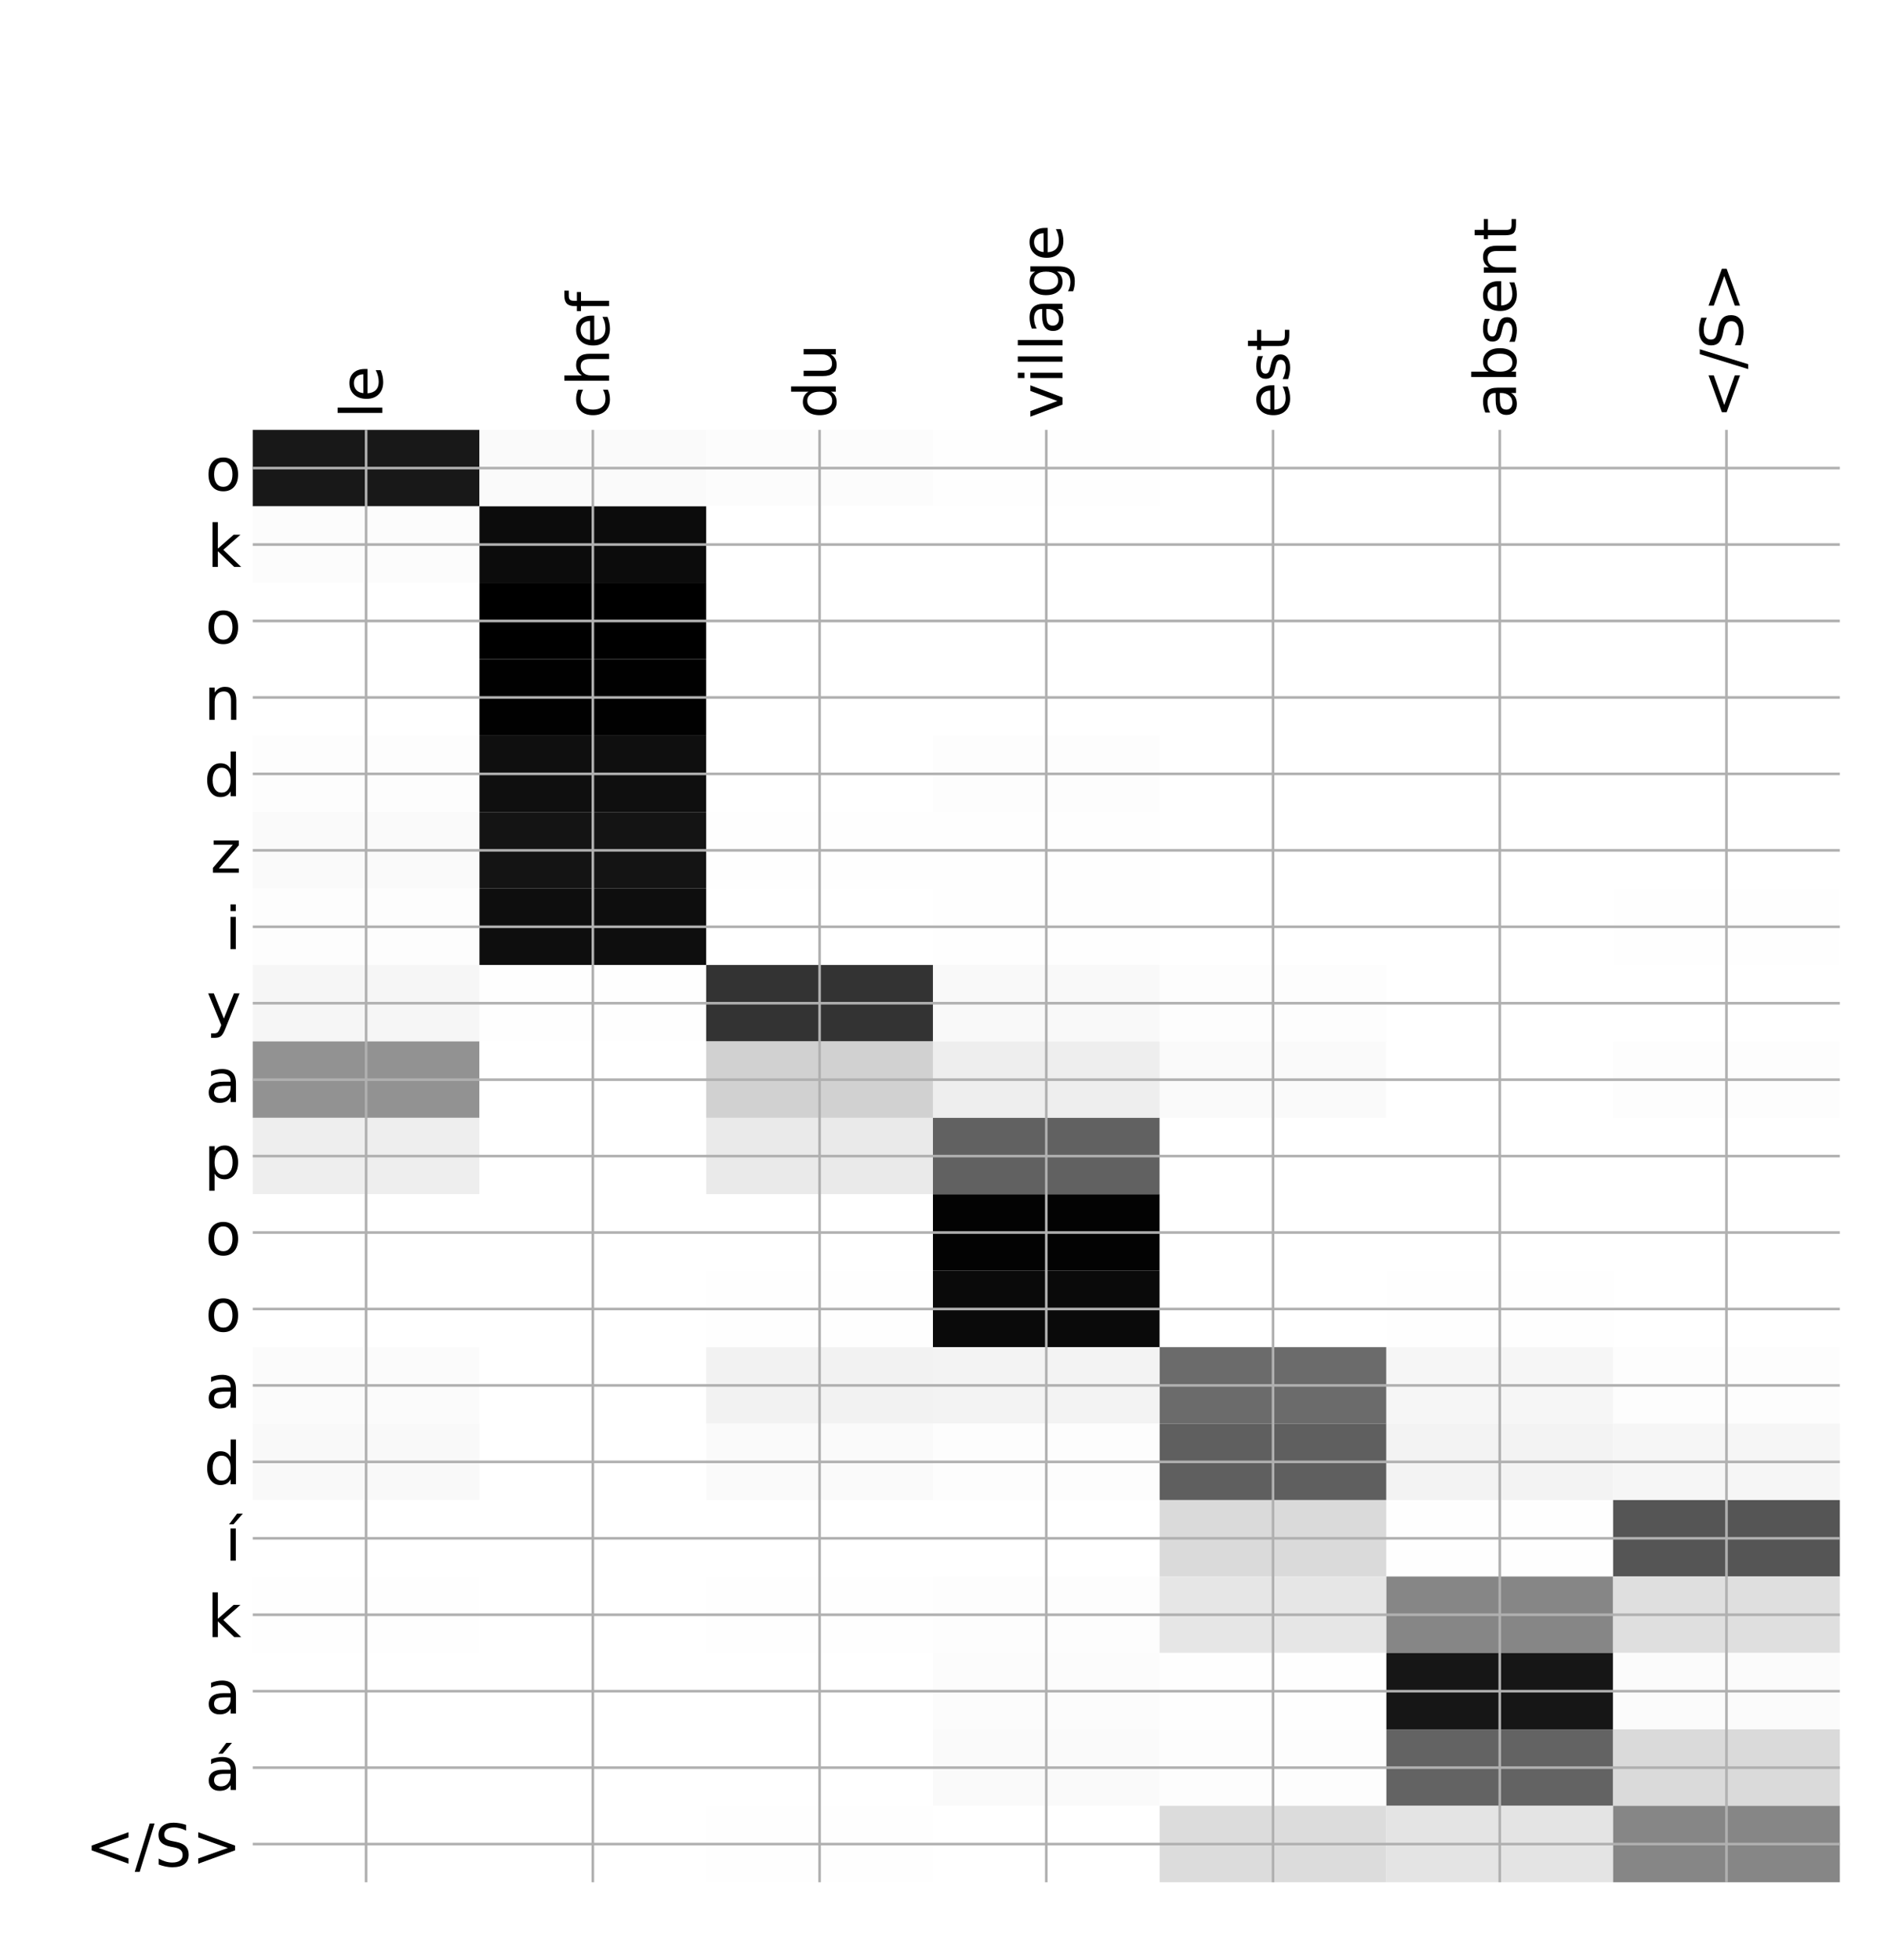 <?xml version="1.0" encoding="utf-8" standalone="no"?>
<!DOCTYPE svg PUBLIC "-//W3C//DTD SVG 1.1//EN"
  "http://www.w3.org/Graphics/SVG/1.1/DTD/svg11.dtd">
<!-- Created with matplotlib (http://matplotlib.org/) -->
<svg height="599pt" version="1.1" viewBox="0 0 576 599" width="576pt" xmlns="http://www.w3.org/2000/svg" xmlns:xlink="http://www.w3.org/1999/xlink">
 <defs>
  <style type="text/css">
*{stroke-linecap:butt;stroke-linejoin:round;}
  </style>
 </defs>
 <g id="figure_1">
  <g id="patch_1">
   <path d="M 0 600 
L 576 600 
L 576 0 
L 0 0 
z
" style="fill:#ffffff;"/>
  </g>
  <g id="axes_1">
   <g id="PolyCollection_1">
    <path clip-path="url(#pf2af3d23a0)" d="M 77.275 131.389 
L 77.275 154.752 
L 146.593 154.752 
L 146.593 131.389 
L 77.275 131.389 
z
" style="fill:#181818;"/>
    <path clip-path="url(#pf2af3d23a0)" d="M 146.593 131.389 
L 146.593 154.752 
L 215.911 154.752 
L 215.911 131.389 
L 146.593 131.389 
z
" style="fill:#fafafa;"/>
    <path clip-path="url(#pf2af3d23a0)" d="M 215.911 131.389 
L 215.911 154.752 
L 285.229 154.752 
L 285.229 131.389 
L 215.911 131.389 
z
" style="fill:#fcfcfc;"/>
    <path clip-path="url(#pf2af3d23a0)" d="M 285.229 131.389 
L 285.229 154.752 
L 354.546 154.752 
L 354.546 131.389 
L 285.229 131.389 
z
" style="fill:#fefefe;"/>
    <path clip-path="url(#pf2af3d23a0)" d="M 354.546 131.389 
L 354.546 154.752 
L 423.864 154.752 
L 423.864 131.389 
L 354.546 131.389 
z
" style="fill:#ffffff;"/>
    <path clip-path="url(#pf2af3d23a0)" d="M 423.864 131.389 
L 423.864 154.752 
L 493.182 154.752 
L 493.182 131.389 
L 423.864 131.389 
z
" style="fill:#ffffff;"/>
    <path clip-path="url(#pf2af3d23a0)" d="M 493.182 131.389 
L 493.182 154.752 
L 562.5 154.752 
L 562.5 131.389 
L 493.182 131.389 
z
" style="fill:#ffffff;"/>
    <path clip-path="url(#pf2af3d23a0)" d="M 77.275 154.752 
L 77.275 178.115 
L 146.593 178.115 
L 146.593 154.752 
L 77.275 154.752 
z
" style="fill:#fcfcfc;"/>
    <path clip-path="url(#pf2af3d23a0)" d="M 146.593 154.752 
L 146.593 178.115 
L 215.911 178.115 
L 215.911 154.752 
L 146.593 154.752 
z
" style="fill:#0c0c0c;"/>
    <path clip-path="url(#pf2af3d23a0)" d="M 215.911 154.752 
L 215.911 178.115 
L 285.229 178.115 
L 285.229 154.752 
L 215.911 154.752 
z
" style="fill:#ffffff;"/>
    <path clip-path="url(#pf2af3d23a0)" d="M 285.229 154.752 
L 285.229 178.115 
L 354.546 178.115 
L 354.546 154.752 
L 285.229 154.752 
z
" style="fill:#ffffff;"/>
    <path clip-path="url(#pf2af3d23a0)" d="M 354.546 154.752 
L 354.546 178.115 
L 423.864 178.115 
L 423.864 154.752 
L 354.546 154.752 
z
" style="fill:#ffffff;"/>
    <path clip-path="url(#pf2af3d23a0)" d="M 423.864 154.752 
L 423.864 178.115 
L 493.182 178.115 
L 493.182 154.752 
L 423.864 154.752 
z
" style="fill:#ffffff;"/>
    <path clip-path="url(#pf2af3d23a0)" d="M 493.182 154.752 
L 493.182 178.115 
L 562.5 178.115 
L 562.5 154.752 
L 493.182 154.752 
z
" style="fill:#ffffff;"/>
    <path clip-path="url(#pf2af3d23a0)" d="M 77.275 178.115 
L 77.275 201.477 
L 146.593 201.477 
L 146.593 178.115 
L 77.275 178.115 
z
" style="fill:#ffffff;"/>
    <path clip-path="url(#pf2af3d23a0)" d="M 146.593 178.115 
L 146.593 201.477 
L 215.911 201.477 
L 215.911 178.115 
L 146.593 178.115 
z
"/>
    <path clip-path="url(#pf2af3d23a0)" d="M 215.911 178.115 
L 215.911 201.477 
L 285.229 201.477 
L 285.229 178.115 
L 215.911 178.115 
z
" style="fill:#ffffff;"/>
    <path clip-path="url(#pf2af3d23a0)" d="M 285.229 178.115 
L 285.229 201.477 
L 354.546 201.477 
L 354.546 178.115 
L 285.229 178.115 
z
" style="fill:#ffffff;"/>
    <path clip-path="url(#pf2af3d23a0)" d="M 354.546 178.115 
L 354.546 201.477 
L 423.864 201.477 
L 423.864 178.115 
L 354.546 178.115 
z
" style="fill:#ffffff;"/>
    <path clip-path="url(#pf2af3d23a0)" d="M 423.864 178.115 
L 423.864 201.477 
L 493.182 201.477 
L 493.182 178.115 
L 423.864 178.115 
z
" style="fill:#ffffff;"/>
    <path clip-path="url(#pf2af3d23a0)" d="M 493.182 178.115 
L 493.182 201.477 
L 562.5 201.477 
L 562.5 178.115 
L 493.182 178.115 
z
" style="fill:#ffffff;"/>
    <path clip-path="url(#pf2af3d23a0)" d="M 77.275 201.477 
L 77.275 224.84 
L 146.593 224.84 
L 146.593 201.477 
L 77.275 201.477 
z
" style="fill:#ffffff;"/>
    <path clip-path="url(#pf2af3d23a0)" d="M 146.593 201.477 
L 146.593 224.84 
L 215.911 224.84 
L 215.911 201.477 
L 146.593 201.477 
z
" style="fill:#010101;"/>
    <path clip-path="url(#pf2af3d23a0)" d="M 215.911 201.477 
L 215.911 224.84 
L 285.229 224.84 
L 285.229 201.477 
L 215.911 201.477 
z
" style="fill:#ffffff;"/>
    <path clip-path="url(#pf2af3d23a0)" d="M 285.229 201.477 
L 285.229 224.84 
L 354.546 224.84 
L 354.546 201.477 
L 285.229 201.477 
z
" style="fill:#ffffff;"/>
    <path clip-path="url(#pf2af3d23a0)" d="M 354.546 201.477 
L 354.546 224.84 
L 423.864 224.84 
L 423.864 201.477 
L 354.546 201.477 
z
" style="fill:#ffffff;"/>
    <path clip-path="url(#pf2af3d23a0)" d="M 423.864 201.477 
L 423.864 224.84 
L 493.182 224.84 
L 493.182 201.477 
L 423.864 201.477 
z
" style="fill:#ffffff;"/>
    <path clip-path="url(#pf2af3d23a0)" d="M 493.182 201.477 
L 493.182 224.84 
L 562.5 224.84 
L 562.5 201.477 
L 493.182 201.477 
z
" style="fill:#ffffff;"/>
    <path clip-path="url(#pf2af3d23a0)" d="M 77.275 224.84 
L 77.275 248.203 
L 146.593 248.203 
L 146.593 224.84 
L 77.275 224.84 
z
" style="fill:#fdfdfd;"/>
    <path clip-path="url(#pf2af3d23a0)" d="M 146.593 224.84 
L 146.593 248.203 
L 215.911 248.203 
L 215.911 224.84 
L 146.593 224.84 
z
" style="fill:#0f0f0f;"/>
    <path clip-path="url(#pf2af3d23a0)" d="M 215.911 224.84 
L 215.911 248.203 
L 285.229 248.203 
L 285.229 224.84 
L 215.911 224.84 
z
" style="fill:#ffffff;"/>
    <path clip-path="url(#pf2af3d23a0)" d="M 285.229 224.84 
L 285.229 248.203 
L 354.546 248.203 
L 354.546 224.84 
L 285.229 224.84 
z
" style="fill:#fdfdfd;"/>
    <path clip-path="url(#pf2af3d23a0)" d="M 354.546 224.84 
L 354.546 248.203 
L 423.864 248.203 
L 423.864 224.84 
L 354.546 224.84 
z
" style="fill:#ffffff;"/>
    <path clip-path="url(#pf2af3d23a0)" d="M 423.864 224.84 
L 423.864 248.203 
L 493.182 248.203 
L 493.182 224.84 
L 423.864 224.84 
z
" style="fill:#ffffff;"/>
    <path clip-path="url(#pf2af3d23a0)" d="M 493.182 224.84 
L 493.182 248.203 
L 562.5 248.203 
L 562.5 224.84 
L 493.182 224.84 
z
" style="fill:#ffffff;"/>
    <path clip-path="url(#pf2af3d23a0)" d="M 77.275 248.203 
L 77.275 271.566 
L 146.593 271.566 
L 146.593 248.203 
L 77.275 248.203 
z
" style="fill:#fafafa;"/>
    <path clip-path="url(#pf2af3d23a0)" d="M 146.593 248.203 
L 146.593 271.566 
L 215.911 271.566 
L 215.911 248.203 
L 146.593 248.203 
z
" style="fill:#141414;"/>
    <path clip-path="url(#pf2af3d23a0)" d="M 215.911 248.203 
L 215.911 271.566 
L 285.229 271.566 
L 285.229 248.203 
L 215.911 248.203 
z
" style="fill:#fefefe;"/>
    <path clip-path="url(#pf2af3d23a0)" d="M 285.229 248.203 
L 285.229 271.566 
L 354.546 271.566 
L 354.546 248.203 
L 285.229 248.203 
z
" style="fill:#fefefe;"/>
    <path clip-path="url(#pf2af3d23a0)" d="M 354.546 248.203 
L 354.546 271.566 
L 423.864 271.566 
L 423.864 248.203 
L 354.546 248.203 
z
" style="fill:#ffffff;"/>
    <path clip-path="url(#pf2af3d23a0)" d="M 423.864 248.203 
L 423.864 271.566 
L 493.182 271.566 
L 493.182 248.203 
L 423.864 248.203 
z
" style="fill:#ffffff;"/>
    <path clip-path="url(#pf2af3d23a0)" d="M 493.182 248.203 
L 493.182 271.566 
L 562.5 271.566 
L 562.5 248.203 
L 493.182 248.203 
z
" style="fill:#ffffff;"/>
    <path clip-path="url(#pf2af3d23a0)" d="M 77.275 271.566 
L 77.275 294.929 
L 146.593 294.929 
L 146.593 271.566 
L 77.275 271.566 
z
" style="fill:#fdfdfd;"/>
    <path clip-path="url(#pf2af3d23a0)" d="M 146.593 271.566 
L 146.593 294.929 
L 215.911 294.929 
L 215.911 271.566 
L 146.593 271.566 
z
" style="fill:#0e0e0e;"/>
    <path clip-path="url(#pf2af3d23a0)" d="M 215.911 271.566 
L 215.911 294.929 
L 285.229 294.929 
L 285.229 271.566 
L 215.911 271.566 
z
" style="fill:#ffffff;"/>
    <path clip-path="url(#pf2af3d23a0)" d="M 285.229 271.566 
L 285.229 294.929 
L 354.546 294.929 
L 354.546 271.566 
L 285.229 271.566 
z
" style="fill:#fefefe;"/>
    <path clip-path="url(#pf2af3d23a0)" d="M 354.546 271.566 
L 354.546 294.929 
L 423.864 294.929 
L 423.864 271.566 
L 354.546 271.566 
z
" style="fill:#ffffff;"/>
    <path clip-path="url(#pf2af3d23a0)" d="M 423.864 271.566 
L 423.864 294.929 
L 493.182 294.929 
L 493.182 271.566 
L 423.864 271.566 
z
" style="fill:#ffffff;"/>
    <path clip-path="url(#pf2af3d23a0)" d="M 493.182 271.566 
L 493.182 294.929 
L 562.5 294.929 
L 562.5 271.566 
L 493.182 271.566 
z
" style="fill:#fefefe;"/>
    <path clip-path="url(#pf2af3d23a0)" d="M 77.275 294.929 
L 77.275 318.292 
L 146.593 318.292 
L 146.593 294.929 
L 77.275 294.929 
z
" style="fill:#f6f6f6;"/>
    <path clip-path="url(#pf2af3d23a0)" d="M 146.593 294.929 
L 146.593 318.292 
L 215.911 318.292 
L 215.911 294.929 
L 146.593 294.929 
z
" style="fill:#fefefe;"/>
    <path clip-path="url(#pf2af3d23a0)" d="M 215.911 294.929 
L 215.911 318.292 
L 285.229 318.292 
L 285.229 294.929 
L 215.911 294.929 
z
" style="fill:#333333;"/>
    <path clip-path="url(#pf2af3d23a0)" d="M 285.229 294.929 
L 285.229 318.292 
L 354.546 318.292 
L 354.546 294.929 
L 285.229 294.929 
z
" style="fill:#f9f9f9;"/>
    <path clip-path="url(#pf2af3d23a0)" d="M 354.546 294.929 
L 354.546 318.292 
L 423.864 318.292 
L 423.864 294.929 
L 354.546 294.929 
z
" style="fill:#fdfdfd;"/>
    <path clip-path="url(#pf2af3d23a0)" d="M 423.864 294.929 
L 423.864 318.292 
L 493.182 318.292 
L 493.182 294.929 
L 423.864 294.929 
z
" style="fill:#ffffff;"/>
    <path clip-path="url(#pf2af3d23a0)" d="M 493.182 294.929 
L 493.182 318.292 
L 562.5 318.292 
L 562.5 294.929 
L 493.182 294.929 
z
" style="fill:#ffffff;"/>
    <path clip-path="url(#pf2af3d23a0)" d="M 77.275 318.292 
L 77.275 341.654 
L 146.593 341.654 
L 146.593 318.292 
L 77.275 318.292 
z
" style="fill:#929292;"/>
    <path clip-path="url(#pf2af3d23a0)" d="M 146.593 318.292 
L 146.593 341.654 
L 215.911 341.654 
L 215.911 318.292 
L 146.593 318.292 
z
" style="fill:#ffffff;"/>
    <path clip-path="url(#pf2af3d23a0)" d="M 215.911 318.292 
L 215.911 341.654 
L 285.229 341.654 
L 285.229 318.292 
L 215.911 318.292 
z
" style="fill:#d1d1d1;"/>
    <path clip-path="url(#pf2af3d23a0)" d="M 285.229 318.292 
L 285.229 341.654 
L 354.546 341.654 
L 354.546 318.292 
L 285.229 318.292 
z
" style="fill:#eeeeee;"/>
    <path clip-path="url(#pf2af3d23a0)" d="M 354.546 318.292 
L 354.546 341.654 
L 423.864 341.654 
L 423.864 318.292 
L 354.546 318.292 
z
" style="fill:#fafafa;"/>
    <path clip-path="url(#pf2af3d23a0)" d="M 423.864 318.292 
L 423.864 341.654 
L 493.182 341.654 
L 493.182 318.292 
L 423.864 318.292 
z
" style="fill:#ffffff;"/>
    <path clip-path="url(#pf2af3d23a0)" d="M 493.182 318.292 
L 493.182 341.654 
L 562.5 341.654 
L 562.5 318.292 
L 493.182 318.292 
z
" style="fill:#fdfdfd;"/>
    <path clip-path="url(#pf2af3d23a0)" d="M 77.275 341.654 
L 77.275 365.017 
L 146.593 365.017 
L 146.593 341.654 
L 77.275 341.654 
z
" style="fill:#eeeeee;"/>
    <path clip-path="url(#pf2af3d23a0)" d="M 146.593 341.654 
L 146.593 365.017 
L 215.911 365.017 
L 215.911 341.654 
L 146.593 341.654 
z
" style="fill:#ffffff;"/>
    <path clip-path="url(#pf2af3d23a0)" d="M 215.911 341.654 
L 215.911 365.017 
L 285.229 365.017 
L 285.229 341.654 
L 215.911 341.654 
z
" style="fill:#eaeaea;"/>
    <path clip-path="url(#pf2af3d23a0)" d="M 285.229 341.654 
L 285.229 365.017 
L 354.546 365.017 
L 354.546 341.654 
L 285.229 341.654 
z
" style="fill:#616161;"/>
    <path clip-path="url(#pf2af3d23a0)" d="M 354.546 341.654 
L 354.546 365.017 
L 423.864 365.017 
L 423.864 341.654 
L 354.546 341.654 
z
" style="fill:#ffffff;"/>
    <path clip-path="url(#pf2af3d23a0)" d="M 423.864 341.654 
L 423.864 365.017 
L 493.182 365.017 
L 493.182 341.654 
L 423.864 341.654 
z
" style="fill:#ffffff;"/>
    <path clip-path="url(#pf2af3d23a0)" d="M 493.182 341.654 
L 493.182 365.017 
L 562.5 365.017 
L 562.5 341.654 
L 493.182 341.654 
z
" style="fill:#ffffff;"/>
    <path clip-path="url(#pf2af3d23a0)" d="M 77.275 365.017 
L 77.275 388.38 
L 146.593 388.38 
L 146.593 365.017 
L 77.275 365.017 
z
" style="fill:#ffffff;"/>
    <path clip-path="url(#pf2af3d23a0)" d="M 146.593 365.017 
L 146.593 388.38 
L 215.911 388.38 
L 215.911 365.017 
L 146.593 365.017 
z
" style="fill:#ffffff;"/>
    <path clip-path="url(#pf2af3d23a0)" d="M 215.911 365.017 
L 215.911 388.38 
L 285.229 388.38 
L 285.229 365.017 
L 215.911 365.017 
z
" style="fill:#ffffff;"/>
    <path clip-path="url(#pf2af3d23a0)" d="M 285.229 365.017 
L 285.229 388.38 
L 354.546 388.38 
L 354.546 365.017 
L 285.229 365.017 
z
" style="fill:#030303;"/>
    <path clip-path="url(#pf2af3d23a0)" d="M 354.546 365.017 
L 354.546 388.38 
L 423.864 388.38 
L 423.864 365.017 
L 354.546 365.017 
z
" style="fill:#ffffff;"/>
    <path clip-path="url(#pf2af3d23a0)" d="M 423.864 365.017 
L 423.864 388.38 
L 493.182 388.38 
L 493.182 365.017 
L 423.864 365.017 
z
" style="fill:#ffffff;"/>
    <path clip-path="url(#pf2af3d23a0)" d="M 493.182 365.017 
L 493.182 388.38 
L 562.5 388.38 
L 562.5 365.017 
L 493.182 365.017 
z
" style="fill:#ffffff;"/>
    <path clip-path="url(#pf2af3d23a0)" d="M 77.275 388.38 
L 77.275 411.743 
L 146.593 411.743 
L 146.593 388.38 
L 77.275 388.38 
z
" style="fill:#ffffff;"/>
    <path clip-path="url(#pf2af3d23a0)" d="M 146.593 388.38 
L 146.593 411.743 
L 215.911 411.743 
L 215.911 388.38 
L 146.593 388.38 
z
" style="fill:#ffffff;"/>
    <path clip-path="url(#pf2af3d23a0)" d="M 215.911 388.38 
L 215.911 411.743 
L 285.229 411.743 
L 285.229 388.38 
L 215.911 388.38 
z
" style="fill:#fefefe;"/>
    <path clip-path="url(#pf2af3d23a0)" d="M 285.229 388.38 
L 285.229 411.743 
L 354.546 411.743 
L 354.546 388.38 
L 285.229 388.38 
z
" style="fill:#0a0a0a;"/>
    <path clip-path="url(#pf2af3d23a0)" d="M 354.546 388.38 
L 354.546 411.743 
L 423.864 411.743 
L 423.864 388.38 
L 354.546 388.38 
z
" style="fill:#ffffff;"/>
    <path clip-path="url(#pf2af3d23a0)" d="M 423.864 388.38 
L 423.864 411.743 
L 493.182 411.743 
L 493.182 388.38 
L 423.864 388.38 
z
" style="fill:#fefefe;"/>
    <path clip-path="url(#pf2af3d23a0)" d="M 493.182 388.38 
L 493.182 411.743 
L 562.5 411.743 
L 562.5 388.38 
L 493.182 388.38 
z
" style="fill:#ffffff;"/>
    <path clip-path="url(#pf2af3d23a0)" d="M 77.275 411.743 
L 77.275 435.106 
L 146.593 435.106 
L 146.593 411.743 
L 77.275 411.743 
z
" style="fill:#fbfbfb;"/>
    <path clip-path="url(#pf2af3d23a0)" d="M 146.593 411.743 
L 146.593 435.106 
L 215.911 435.106 
L 215.911 411.743 
L 146.593 411.743 
z
" style="fill:#ffffff;"/>
    <path clip-path="url(#pf2af3d23a0)" d="M 215.911 411.743 
L 215.911 435.106 
L 285.229 435.106 
L 285.229 411.743 
L 215.911 411.743 
z
" style="fill:#f2f2f2;"/>
    <path clip-path="url(#pf2af3d23a0)" d="M 285.229 411.743 
L 285.229 435.106 
L 354.546 435.106 
L 354.546 411.743 
L 285.229 411.743 
z
" style="fill:#f3f3f3;"/>
    <path clip-path="url(#pf2af3d23a0)" d="M 354.546 411.743 
L 354.546 435.106 
L 423.864 435.106 
L 423.864 411.743 
L 354.546 411.743 
z
" style="fill:#6b6b6b;"/>
    <path clip-path="url(#pf2af3d23a0)" d="M 423.864 411.743 
L 423.864 435.106 
L 493.182 435.106 
L 493.182 411.743 
L 423.864 411.743 
z
" style="fill:#f6f6f6;"/>
    <path clip-path="url(#pf2af3d23a0)" d="M 493.182 411.743 
L 493.182 435.106 
L 562.5 435.106 
L 562.5 411.743 
L 493.182 411.743 
z
" style="fill:#fdfdfd;"/>
    <path clip-path="url(#pf2af3d23a0)" d="M 77.275 435.106 
L 77.275 458.469 
L 146.593 458.469 
L 146.593 435.106 
L 77.275 435.106 
z
" style="fill:#f9f9f9;"/>
    <path clip-path="url(#pf2af3d23a0)" d="M 146.593 435.106 
L 146.593 458.469 
L 215.911 458.469 
L 215.911 435.106 
L 146.593 435.106 
z
" style="fill:#ffffff;"/>
    <path clip-path="url(#pf2af3d23a0)" d="M 215.911 435.106 
L 215.911 458.469 
L 285.229 458.469 
L 285.229 435.106 
L 215.911 435.106 
z
" style="fill:#fafafa;"/>
    <path clip-path="url(#pf2af3d23a0)" d="M 285.229 435.106 
L 285.229 458.469 
L 354.546 458.469 
L 354.546 435.106 
L 285.229 435.106 
z
" style="fill:#fdfdfd;"/>
    <path clip-path="url(#pf2af3d23a0)" d="M 354.546 435.106 
L 354.546 458.469 
L 423.864 458.469 
L 423.864 435.106 
L 354.546 435.106 
z
" style="fill:#5f5f5f;"/>
    <path clip-path="url(#pf2af3d23a0)" d="M 423.864 435.106 
L 423.864 458.469 
L 493.182 458.469 
L 493.182 435.106 
L 423.864 435.106 
z
" style="fill:#f3f3f3;"/>
    <path clip-path="url(#pf2af3d23a0)" d="M 493.182 435.106 
L 493.182 458.469 
L 562.5 458.469 
L 562.5 435.106 
L 493.182 435.106 
z
" style="fill:#f6f6f6;"/>
    <path clip-path="url(#pf2af3d23a0)" d="M 77.275 458.469 
L 77.275 481.832 
L 146.593 481.832 
L 146.593 458.469 
L 77.275 458.469 
z
" style="fill:#ffffff;"/>
    <path clip-path="url(#pf2af3d23a0)" d="M 146.593 458.469 
L 146.593 481.832 
L 215.911 481.832 
L 215.911 458.469 
L 146.593 458.469 
z
" style="fill:#ffffff;"/>
    <path clip-path="url(#pf2af3d23a0)" d="M 215.911 458.469 
L 215.911 481.832 
L 285.229 481.832 
L 285.229 458.469 
L 215.911 458.469 
z
" style="fill:#ffffff;"/>
    <path clip-path="url(#pf2af3d23a0)" d="M 285.229 458.469 
L 285.229 481.832 
L 354.546 481.832 
L 354.546 458.469 
L 285.229 458.469 
z
" style="fill:#ffffff;"/>
    <path clip-path="url(#pf2af3d23a0)" d="M 354.546 458.469 
L 354.546 481.832 
L 423.864 481.832 
L 423.864 458.469 
L 354.546 458.469 
z
" style="fill:#dadada;"/>
    <path clip-path="url(#pf2af3d23a0)" d="M 423.864 458.469 
L 423.864 481.832 
L 493.182 481.832 
L 493.182 458.469 
L 423.864 458.469 
z
" style="fill:#fefefe;"/>
    <path clip-path="url(#pf2af3d23a0)" d="M 493.182 458.469 
L 493.182 481.832 
L 562.5 481.832 
L 562.5 458.469 
L 493.182 458.469 
z
" style="fill:#555555;"/>
    <path clip-path="url(#pf2af3d23a0)" d="M 77.275 481.832 
L 77.275 505.194 
L 146.593 505.194 
L 146.593 481.832 
L 77.275 481.832 
z
" style="fill:#fefefe;"/>
    <path clip-path="url(#pf2af3d23a0)" d="M 146.593 481.832 
L 146.593 505.194 
L 215.911 505.194 
L 215.911 481.832 
L 146.593 481.832 
z
" style="fill:#ffffff;"/>
    <path clip-path="url(#pf2af3d23a0)" d="M 215.911 481.832 
L 215.911 505.194 
L 285.229 505.194 
L 285.229 481.832 
L 215.911 481.832 
z
" style="fill:#fefefe;"/>
    <path clip-path="url(#pf2af3d23a0)" d="M 285.229 481.832 
L 285.229 505.194 
L 354.546 505.194 
L 354.546 481.832 
L 285.229 481.832 
z
" style="fill:#fdfdfd;"/>
    <path clip-path="url(#pf2af3d23a0)" d="M 354.546 481.832 
L 354.546 505.194 
L 423.864 505.194 
L 423.864 481.832 
L 354.546 481.832 
z
" style="fill:#e6e6e6;"/>
    <path clip-path="url(#pf2af3d23a0)" d="M 423.864 481.832 
L 423.864 505.194 
L 493.182 505.194 
L 493.182 481.832 
L 423.864 481.832 
z
" style="fill:#868686;"/>
    <path clip-path="url(#pf2af3d23a0)" d="M 493.182 481.832 
L 493.182 505.194 
L 562.5 505.194 
L 562.5 481.832 
L 493.182 481.832 
z
" style="fill:#dfdfdf;"/>
    <path clip-path="url(#pf2af3d23a0)" d="M 77.275 505.194 
L 77.275 528.557 
L 146.593 528.557 
L 146.593 505.194 
L 77.275 505.194 
z
" style="fill:#ffffff;"/>
    <path clip-path="url(#pf2af3d23a0)" d="M 146.593 505.194 
L 146.593 528.557 
L 215.911 528.557 
L 215.911 505.194 
L 146.593 505.194 
z
" style="fill:#ffffff;"/>
    <path clip-path="url(#pf2af3d23a0)" d="M 215.911 505.194 
L 215.911 528.557 
L 285.229 528.557 
L 285.229 505.194 
L 215.911 505.194 
z
" style="fill:#ffffff;"/>
    <path clip-path="url(#pf2af3d23a0)" d="M 285.229 505.194 
L 285.229 528.557 
L 354.546 528.557 
L 354.546 505.194 
L 285.229 505.194 
z
" style="fill:#fcfcfc;"/>
    <path clip-path="url(#pf2af3d23a0)" d="M 354.546 505.194 
L 354.546 528.557 
L 423.864 528.557 
L 423.864 505.194 
L 354.546 505.194 
z
" style="fill:#fefefe;"/>
    <path clip-path="url(#pf2af3d23a0)" d="M 423.864 505.194 
L 423.864 528.557 
L 493.182 528.557 
L 493.182 505.194 
L 423.864 505.194 
z
" style="fill:#161616;"/>
    <path clip-path="url(#pf2af3d23a0)" d="M 493.182 505.194 
L 493.182 528.557 
L 562.5 528.557 
L 562.5 505.194 
L 493.182 505.194 
z
" style="fill:#fbfbfb;"/>
    <path clip-path="url(#pf2af3d23a0)" d="M 77.275 528.557 
L 77.275 551.92 
L 146.593 551.92 
L 146.593 528.557 
L 77.275 528.557 
z
" style="fill:#ffffff;"/>
    <path clip-path="url(#pf2af3d23a0)" d="M 146.593 528.557 
L 146.593 551.92 
L 215.911 551.92 
L 215.911 528.557 
L 146.593 528.557 
z
" style="fill:#ffffff;"/>
    <path clip-path="url(#pf2af3d23a0)" d="M 215.911 528.557 
L 215.911 551.92 
L 285.229 551.92 
L 285.229 528.557 
L 215.911 528.557 
z
" style="fill:#ffffff;"/>
    <path clip-path="url(#pf2af3d23a0)" d="M 285.229 528.557 
L 285.229 551.92 
L 354.546 551.92 
L 354.546 528.557 
L 285.229 528.557 
z
" style="fill:#fafafa;"/>
    <path clip-path="url(#pf2af3d23a0)" d="M 354.546 528.557 
L 354.546 551.92 
L 423.864 551.92 
L 423.864 528.557 
L 354.546 528.557 
z
" style="fill:#fdfdfd;"/>
    <path clip-path="url(#pf2af3d23a0)" d="M 423.864 528.557 
L 423.864 551.92 
L 493.182 551.92 
L 493.182 528.557 
L 423.864 528.557 
z
" style="fill:#636363;"/>
    <path clip-path="url(#pf2af3d23a0)" d="M 493.182 528.557 
L 493.182 551.92 
L 562.5 551.92 
L 562.5 528.557 
L 493.182 528.557 
z
" style="fill:#dadada;"/>
    <path clip-path="url(#pf2af3d23a0)" d="M 77.275 551.92 
L 77.275 575.283 
L 146.593 575.283 
L 146.593 551.92 
L 77.275 551.92 
z
" style="fill:#ffffff;"/>
    <path clip-path="url(#pf2af3d23a0)" d="M 146.593 551.92 
L 146.593 575.283 
L 215.911 575.283 
L 215.911 551.92 
L 146.593 551.92 
z
" style="fill:#ffffff;"/>
    <path clip-path="url(#pf2af3d23a0)" d="M 215.911 551.92 
L 215.911 575.283 
L 285.229 575.283 
L 285.229 551.92 
L 215.911 551.92 
z
" style="fill:#fefefe;"/>
    <path clip-path="url(#pf2af3d23a0)" d="M 285.229 551.92 
L 285.229 575.283 
L 354.546 575.283 
L 354.546 551.92 
L 285.229 551.92 
z
" style="fill:#ffffff;"/>
    <path clip-path="url(#pf2af3d23a0)" d="M 354.546 551.92 
L 354.546 575.283 
L 423.864 575.283 
L 423.864 551.92 
L 354.546 551.92 
z
" style="fill:#dcdcdc;"/>
    <path clip-path="url(#pf2af3d23a0)" d="M 423.864 551.92 
L 423.864 575.283 
L 493.182 575.283 
L 493.182 551.92 
L 423.864 551.92 
z
" style="fill:#e4e4e4;"/>
    <path clip-path="url(#pf2af3d23a0)" d="M 493.182 551.92 
L 493.182 575.283 
L 562.5 575.283 
L 562.5 551.92 
L 493.182 551.92 
z
" style="fill:#868686;"/>
   </g>
   <g id="matplotlib.axis_1">
    <g id="xtick_1">
     <g id="line2d_1">
      <path clip-path="url(#pf2af3d23a0)" d="M 111.934 575.283 
L 111.934 131.389 
" style="fill:none;stroke:#b0b0b0;stroke-linecap:square;stroke-width:0.8;"/>
     </g>
     <g id="line2d_2"/>
     <g id="text_1">
      <!-- le -->
      <defs>
       <path d="M 9.422 75.984 
L 18.406 75.984 
L 18.406 0 
L 9.422 0 
z
" id="DejaVuSans-6c"/>
       <path d="M 56.203 29.594 
L 56.203 25.203 
L 14.891 25.203 
Q 15.484 15.922 20.484 11.062 
Q 25.484 6.203 34.422 6.203 
Q 39.594 6.203 44.453 7.469 
Q 49.312 8.734 54.109 11.281 
L 54.109 2.781 
Q 49.266 0.734 44.188 -0.344 
Q 39.109 -1.422 33.891 -1.422 
Q 20.797 -1.422 13.156 6.188 
Q 5.516 13.812 5.516 26.812 
Q 5.516 40.234 12.766 48.109 
Q 20.016 56 32.328 56 
Q 43.359 56 49.781 48.891 
Q 56.203 41.797 56.203 29.594 
z
M 47.219 32.234 
Q 47.125 39.594 43.094 43.984 
Q 39.062 48.391 32.422 48.391 
Q 24.906 48.391 20.391 44.141 
Q 15.875 39.891 15.188 32.172 
z
" id="DejaVuSans-65"/>
      </defs>
      <g transform="translate(116.901 127.889)rotate(-90)scale(0.18 -0.18)">
       <use xlink:href="#DejaVuSans-6c"/>
       <use x="27.783" xlink:href="#DejaVuSans-65"/>
      </g>
     </g>
    </g>
    <g id="xtick_2">
     <g id="line2d_3">
      <path clip-path="url(#pf2af3d23a0)" d="M 181.252 575.283 
L 181.252 131.389 
" style="fill:none;stroke:#b0b0b0;stroke-linecap:square;stroke-width:0.8;"/>
     </g>
     <g id="line2d_4"/>
     <g id="text_2">
      <!-- chef -->
      <defs>
       <path d="M 48.781 52.594 
L 48.781 44.188 
Q 44.969 46.297 41.141 47.344 
Q 37.312 48.391 33.406 48.391 
Q 24.656 48.391 19.812 42.844 
Q 14.984 37.312 14.984 27.297 
Q 14.984 17.281 19.812 11.734 
Q 24.656 6.203 33.406 6.203 
Q 37.312 6.203 41.141 7.25 
Q 44.969 8.297 48.781 10.406 
L 48.781 2.094 
Q 45.016 0.344 40.984 -0.531 
Q 36.969 -1.422 32.422 -1.422 
Q 20.062 -1.422 12.781 6.344 
Q 5.516 14.109 5.516 27.297 
Q 5.516 40.672 12.859 48.328 
Q 20.219 56 33.016 56 
Q 37.156 56 41.109 55.141 
Q 45.062 54.297 48.781 52.594 
z
" id="DejaVuSans-63"/>
       <path d="M 54.891 33.016 
L 54.891 0 
L 45.906 0 
L 45.906 32.719 
Q 45.906 40.484 42.875 44.328 
Q 39.844 48.188 33.797 48.188 
Q 26.516 48.188 22.312 43.547 
Q 18.109 38.922 18.109 30.906 
L 18.109 0 
L 9.078 0 
L 9.078 75.984 
L 18.109 75.984 
L 18.109 46.188 
Q 21.344 51.125 25.703 53.562 
Q 30.078 56 35.797 56 
Q 45.219 56 50.047 50.172 
Q 54.891 44.344 54.891 33.016 
z
" id="DejaVuSans-68"/>
       <path d="M 37.109 75.984 
L 37.109 68.5 
L 28.516 68.5 
Q 23.688 68.5 21.797 66.547 
Q 19.922 64.594 19.922 59.516 
L 19.922 54.688 
L 34.719 54.688 
L 34.719 47.703 
L 19.922 47.703 
L 19.922 0 
L 10.891 0 
L 10.891 47.703 
L 2.297 47.703 
L 2.297 54.688 
L 10.891 54.688 
L 10.891 58.5 
Q 10.891 67.625 15.141 71.797 
Q 19.391 75.984 28.609 75.984 
z
" id="DejaVuSans-66"/>
      </defs>
      <g transform="translate(186.219 127.889)rotate(-90)scale(0.18 -0.18)">
       <use xlink:href="#DejaVuSans-63"/>
       <use x="54.98" xlink:href="#DejaVuSans-68"/>
       <use x="118.359" xlink:href="#DejaVuSans-65"/>
       <use x="179.883" xlink:href="#DejaVuSans-66"/>
      </g>
     </g>
    </g>
    <g id="xtick_3">
     <g id="line2d_5">
      <path clip-path="url(#pf2af3d23a0)" d="M 250.57 575.283 
L 250.57 131.389 
" style="fill:none;stroke:#b0b0b0;stroke-linecap:square;stroke-width:0.8;"/>
     </g>
     <g id="line2d_6"/>
     <g id="text_3">
      <!-- du -->
      <defs>
       <path d="M 45.406 46.391 
L 45.406 75.984 
L 54.391 75.984 
L 54.391 0 
L 45.406 0 
L 45.406 8.203 
Q 42.578 3.328 38.25 0.953 
Q 33.938 -1.422 27.875 -1.422 
Q 17.969 -1.422 11.734 6.484 
Q 5.516 14.406 5.516 27.297 
Q 5.516 40.188 11.734 48.094 
Q 17.969 56 27.875 56 
Q 33.938 56 38.25 53.625 
Q 42.578 51.266 45.406 46.391 
z
M 14.797 27.297 
Q 14.797 17.391 18.875 11.75 
Q 22.953 6.109 30.078 6.109 
Q 37.203 6.109 41.297 11.75 
Q 45.406 17.391 45.406 27.297 
Q 45.406 37.203 41.297 42.844 
Q 37.203 48.484 30.078 48.484 
Q 22.953 48.484 18.875 42.844 
Q 14.797 37.203 14.797 27.297 
z
" id="DejaVuSans-64"/>
       <path d="M 8.5 21.578 
L 8.5 54.688 
L 17.484 54.688 
L 17.484 21.922 
Q 17.484 14.156 20.5 10.266 
Q 23.531 6.391 29.594 6.391 
Q 36.859 6.391 41.078 11.031 
Q 45.312 15.672 45.312 23.688 
L 45.312 54.688 
L 54.297 54.688 
L 54.297 0 
L 45.312 0 
L 45.312 8.406 
Q 42.047 3.422 37.719 1 
Q 33.406 -1.422 27.688 -1.422 
Q 18.266 -1.422 13.375 4.438 
Q 8.5 10.297 8.5 21.578 
z
M 31.109 56 
z
" id="DejaVuSans-75"/>
      </defs>
      <g transform="translate(255.537 127.889)rotate(-90)scale(0.18 -0.18)">
       <use xlink:href="#DejaVuSans-64"/>
       <use x="63.477" xlink:href="#DejaVuSans-75"/>
      </g>
     </g>
    </g>
    <g id="xtick_4">
     <g id="line2d_7">
      <path clip-path="url(#pf2af3d23a0)" d="M 319.887 575.283 
L 319.887 131.389 
" style="fill:none;stroke:#b0b0b0;stroke-linecap:square;stroke-width:0.8;"/>
     </g>
     <g id="line2d_8"/>
     <g id="text_4">
      <!-- village -->
      <defs>
       <path d="M 2.984 54.688 
L 12.5 54.688 
L 29.594 8.797 
L 46.688 54.688 
L 56.203 54.688 
L 35.688 0 
L 23.484 0 
z
" id="DejaVuSans-76"/>
       <path d="M 9.422 54.688 
L 18.406 54.688 
L 18.406 0 
L 9.422 0 
z
M 9.422 75.984 
L 18.406 75.984 
L 18.406 64.594 
L 9.422 64.594 
z
" id="DejaVuSans-69"/>
       <path d="M 34.281 27.484 
Q 23.391 27.484 19.188 25 
Q 14.984 22.516 14.984 16.5 
Q 14.984 11.719 18.141 8.906 
Q 21.297 6.109 26.703 6.109 
Q 34.188 6.109 38.703 11.406 
Q 43.219 16.703 43.219 25.484 
L 43.219 27.484 
z
M 52.203 31.203 
L 52.203 0 
L 43.219 0 
L 43.219 8.297 
Q 40.141 3.328 35.547 0.953 
Q 30.953 -1.422 24.312 -1.422 
Q 15.922 -1.422 10.953 3.297 
Q 6 8.016 6 15.922 
Q 6 25.141 12.172 29.828 
Q 18.359 34.516 30.609 34.516 
L 43.219 34.516 
L 43.219 35.406 
Q 43.219 41.609 39.141 45 
Q 35.062 48.391 27.688 48.391 
Q 23 48.391 18.547 47.266 
Q 14.109 46.141 10.016 43.891 
L 10.016 52.203 
Q 14.938 54.109 19.578 55.047 
Q 24.219 56 28.609 56 
Q 40.484 56 46.344 49.844 
Q 52.203 43.703 52.203 31.203 
z
" id="DejaVuSans-61"/>
       <path d="M 45.406 27.984 
Q 45.406 37.75 41.375 43.109 
Q 37.359 48.484 30.078 48.484 
Q 22.859 48.484 18.828 43.109 
Q 14.797 37.75 14.797 27.984 
Q 14.797 18.266 18.828 12.891 
Q 22.859 7.516 30.078 7.516 
Q 37.359 7.516 41.375 12.891 
Q 45.406 18.266 45.406 27.984 
z
M 54.391 6.781 
Q 54.391 -7.172 48.188 -13.984 
Q 42 -20.797 29.203 -20.797 
Q 24.469 -20.797 20.266 -20.094 
Q 16.062 -19.391 12.109 -17.922 
L 12.109 -9.188 
Q 16.062 -11.328 19.922 -12.344 
Q 23.781 -13.375 27.781 -13.375 
Q 36.625 -13.375 41.016 -8.766 
Q 45.406 -4.156 45.406 5.172 
L 45.406 9.625 
Q 42.625 4.781 38.281 2.391 
Q 33.938 0 27.875 0 
Q 17.828 0 11.672 7.656 
Q 5.516 15.328 5.516 27.984 
Q 5.516 40.672 11.672 48.328 
Q 17.828 56 27.875 56 
Q 33.938 56 38.281 53.609 
Q 42.625 51.219 45.406 46.391 
L 45.406 54.688 
L 54.391 54.688 
z
" id="DejaVuSans-67"/>
      </defs>
      <g transform="translate(324.854 127.889)rotate(-90)scale(0.18 -0.18)">
       <use xlink:href="#DejaVuSans-76"/>
       <use x="59.18" xlink:href="#DejaVuSans-69"/>
       <use x="86.963" xlink:href="#DejaVuSans-6c"/>
       <use x="114.746" xlink:href="#DejaVuSans-6c"/>
       <use x="142.529" xlink:href="#DejaVuSans-61"/>
       <use x="203.809" xlink:href="#DejaVuSans-67"/>
       <use x="267.285" xlink:href="#DejaVuSans-65"/>
      </g>
     </g>
    </g>
    <g id="xtick_5">
     <g id="line2d_9">
      <path clip-path="url(#pf2af3d23a0)" d="M 389.205 575.283 
L 389.205 131.389 
" style="fill:none;stroke:#b0b0b0;stroke-linecap:square;stroke-width:0.8;"/>
     </g>
     <g id="line2d_10"/>
     <g id="text_5">
      <!-- est -->
      <defs>
       <path d="M 44.281 53.078 
L 44.281 44.578 
Q 40.484 46.531 36.375 47.5 
Q 32.281 48.484 27.875 48.484 
Q 21.188 48.484 17.844 46.438 
Q 14.5 44.391 14.5 40.281 
Q 14.5 37.156 16.891 35.375 
Q 19.281 33.594 26.516 31.984 
L 29.594 31.297 
Q 39.156 29.25 43.188 25.516 
Q 47.219 21.781 47.219 15.094 
Q 47.219 7.469 41.188 3.016 
Q 35.156 -1.422 24.609 -1.422 
Q 20.219 -1.422 15.453 -0.562 
Q 10.688 0.297 5.422 2 
L 5.422 11.281 
Q 10.406 8.688 15.234 7.391 
Q 20.062 6.109 24.812 6.109 
Q 31.156 6.109 34.562 8.281 
Q 37.984 10.453 37.984 14.406 
Q 37.984 18.062 35.516 20.016 
Q 33.062 21.969 24.703 23.781 
L 21.578 24.516 
Q 13.234 26.266 9.516 29.906 
Q 5.812 33.547 5.812 39.891 
Q 5.812 47.609 11.281 51.797 
Q 16.75 56 26.812 56 
Q 31.781 56 36.172 55.266 
Q 40.578 54.547 44.281 53.078 
z
" id="DejaVuSans-73"/>
       <path d="M 18.312 70.219 
L 18.312 54.688 
L 36.812 54.688 
L 36.812 47.703 
L 18.312 47.703 
L 18.312 18.016 
Q 18.312 11.328 20.141 9.422 
Q 21.969 7.516 27.594 7.516 
L 36.812 7.516 
L 36.812 0 
L 27.594 0 
Q 17.188 0 13.234 3.875 
Q 9.281 7.766 9.281 18.016 
L 9.281 47.703 
L 2.688 47.703 
L 2.688 54.688 
L 9.281 54.688 
L 9.281 70.219 
z
" id="DejaVuSans-74"/>
      </defs>
      <g transform="translate(394.172 127.889)rotate(-90)scale(0.18 -0.18)">
       <use xlink:href="#DejaVuSans-65"/>
       <use x="61.523" xlink:href="#DejaVuSans-73"/>
       <use x="113.623" xlink:href="#DejaVuSans-74"/>
      </g>
     </g>
    </g>
    <g id="xtick_6">
     <g id="line2d_11">
      <path clip-path="url(#pf2af3d23a0)" d="M 458.523 575.283 
L 458.523 131.389 
" style="fill:none;stroke:#b0b0b0;stroke-linecap:square;stroke-width:0.8;"/>
     </g>
     <g id="line2d_12"/>
     <g id="text_6">
      <!-- absent -->
      <defs>
       <path d="M 48.688 27.297 
Q 48.688 37.203 44.609 42.844 
Q 40.531 48.484 33.406 48.484 
Q 26.266 48.484 22.188 42.844 
Q 18.109 37.203 18.109 27.297 
Q 18.109 17.391 22.188 11.75 
Q 26.266 6.109 33.406 6.109 
Q 40.531 6.109 44.609 11.75 
Q 48.688 17.391 48.688 27.297 
z
M 18.109 46.391 
Q 20.953 51.266 25.266 53.625 
Q 29.594 56 35.594 56 
Q 45.562 56 51.781 48.094 
Q 58.016 40.188 58.016 27.297 
Q 58.016 14.406 51.781 6.484 
Q 45.562 -1.422 35.594 -1.422 
Q 29.594 -1.422 25.266 0.953 
Q 20.953 3.328 18.109 8.203 
L 18.109 0 
L 9.078 0 
L 9.078 75.984 
L 18.109 75.984 
z
" id="DejaVuSans-62"/>
       <path d="M 54.891 33.016 
L 54.891 0 
L 45.906 0 
L 45.906 32.719 
Q 45.906 40.484 42.875 44.328 
Q 39.844 48.188 33.797 48.188 
Q 26.516 48.188 22.312 43.547 
Q 18.109 38.922 18.109 30.906 
L 18.109 0 
L 9.078 0 
L 9.078 54.688 
L 18.109 54.688 
L 18.109 46.188 
Q 21.344 51.125 25.703 53.562 
Q 30.078 56 35.797 56 
Q 45.219 56 50.047 50.172 
Q 54.891 44.344 54.891 33.016 
z
" id="DejaVuSans-6e"/>
      </defs>
      <g transform="translate(463.49 127.889)rotate(-90)scale(0.18 -0.18)">
       <use xlink:href="#DejaVuSans-61"/>
       <use x="61.279" xlink:href="#DejaVuSans-62"/>
       <use x="124.756" xlink:href="#DejaVuSans-73"/>
       <use x="176.855" xlink:href="#DejaVuSans-65"/>
       <use x="238.379" xlink:href="#DejaVuSans-6e"/>
       <use x="301.758" xlink:href="#DejaVuSans-74"/>
      </g>
     </g>
    </g>
    <g id="xtick_7">
     <g id="line2d_13">
      <path clip-path="url(#pf2af3d23a0)" d="M 527.841 575.283 
L 527.841 131.389 
" style="fill:none;stroke:#b0b0b0;stroke-linecap:square;stroke-width:0.8;"/>
     </g>
     <g id="line2d_14"/>
     <g id="text_7">
      <!-- &lt;/S&gt; -->
      <defs>
       <path d="M 73.188 49.219 
L 22.797 31.297 
L 73.188 13.484 
L 73.188 4.594 
L 10.594 27.297 
L 10.594 35.406 
L 73.188 58.109 
z
" id="DejaVuSans-3c"/>
       <path d="M 25.391 72.906 
L 33.688 72.906 
L 8.297 -9.281 
L 0 -9.281 
z
" id="DejaVuSans-2f"/>
       <path d="M 53.516 70.516 
L 53.516 60.891 
Q 47.906 63.578 42.922 64.891 
Q 37.938 66.219 33.297 66.219 
Q 25.25 66.219 20.875 63.094 
Q 16.5 59.969 16.5 54.203 
Q 16.5 49.359 19.406 46.891 
Q 22.312 44.438 30.422 42.922 
L 36.375 41.703 
Q 47.406 39.594 52.656 34.297 
Q 57.906 29 57.906 20.125 
Q 57.906 9.516 50.797 4.047 
Q 43.703 -1.422 29.984 -1.422 
Q 24.812 -1.422 18.969 -0.25 
Q 13.141 0.922 6.891 3.219 
L 6.891 13.375 
Q 12.891 10.016 18.656 8.297 
Q 24.422 6.594 29.984 6.594 
Q 38.422 6.594 43.016 9.906 
Q 47.609 13.234 47.609 19.391 
Q 47.609 24.75 44.312 27.781 
Q 41.016 30.812 33.5 32.328 
L 27.484 33.5 
Q 16.453 35.688 11.516 40.375 
Q 6.594 45.062 6.594 53.422 
Q 6.594 63.094 13.406 68.656 
Q 20.219 74.219 32.172 74.219 
Q 37.312 74.219 42.625 73.281 
Q 47.953 72.359 53.516 70.516 
z
" id="DejaVuSans-53"/>
       <path d="M 10.594 49.219 
L 10.594 58.109 
L 73.188 35.406 
L 73.188 27.297 
L 10.594 4.594 
L 10.594 13.484 
L 60.891 31.297 
z
" id="DejaVuSans-3e"/>
      </defs>
      <g transform="translate(532.808 127.889)rotate(-90)scale(0.18 -0.18)">
       <use xlink:href="#DejaVuSans-3c"/>
       <use x="83.789" xlink:href="#DejaVuSans-2f"/>
       <use x="117.48" xlink:href="#DejaVuSans-53"/>
       <use x="180.957" xlink:href="#DejaVuSans-3e"/>
      </g>
     </g>
    </g>
   </g>
   <g id="matplotlib.axis_2">
    <g id="ytick_1">
     <g id="line2d_15">
      <path clip-path="url(#pf2af3d23a0)" d="M 77.275 143.07 
L 562.5 143.07 
" style="fill:none;stroke:#b0b0b0;stroke-linecap:square;stroke-width:0.8;"/>
     </g>
     <g id="line2d_16"/>
     <g id="text_8">
      <!-- o -->
      <defs>
       <path d="M 30.609 48.391 
Q 23.391 48.391 19.188 42.75 
Q 14.984 37.109 14.984 27.297 
Q 14.984 17.484 19.156 11.844 
Q 23.344 6.203 30.609 6.203 
Q 37.797 6.203 41.984 11.859 
Q 46.188 17.531 46.188 27.297 
Q 46.188 37.016 41.984 42.703 
Q 37.797 48.391 30.609 48.391 
z
M 30.609 56 
Q 42.328 56 49.016 48.375 
Q 55.719 40.766 55.719 27.297 
Q 55.719 13.875 49.016 6.219 
Q 42.328 -1.422 30.609 -1.422 
Q 18.844 -1.422 12.172 6.219 
Q 5.516 13.875 5.516 27.297 
Q 5.516 40.766 12.172 48.375 
Q 18.844 56 30.609 56 
z
" id="DejaVuSans-6f"/>
      </defs>
      <g transform="translate(62.761 149.909)scale(0.18 -0.18)">
       <use xlink:href="#DejaVuSans-6f"/>
      </g>
     </g>
    </g>
    <g id="ytick_2">
     <g id="line2d_17">
      <path clip-path="url(#pf2af3d23a0)" d="M 77.275 166.433 
L 562.5 166.433 
" style="fill:none;stroke:#b0b0b0;stroke-linecap:square;stroke-width:0.8;"/>
     </g>
     <g id="line2d_18"/>
     <g id="text_9">
      <!-- k -->
      <defs>
       <path d="M 9.078 75.984 
L 18.109 75.984 
L 18.109 31.109 
L 44.922 54.688 
L 56.391 54.688 
L 27.391 29.109 
L 57.625 0 
L 45.906 0 
L 18.109 26.703 
L 18.109 0 
L 9.078 0 
z
" id="DejaVuSans-6b"/>
      </defs>
      <g transform="translate(63.352 173.272)scale(0.18 -0.18)">
       <use xlink:href="#DejaVuSans-6b"/>
      </g>
     </g>
    </g>
    <g id="ytick_3">
     <g id="line2d_19">
      <path clip-path="url(#pf2af3d23a0)" d="M 77.275 189.796 
L 562.5 189.796 
" style="fill:none;stroke:#b0b0b0;stroke-linecap:square;stroke-width:0.8;"/>
     </g>
     <g id="line2d_20"/>
     <g id="text_10">
      <!-- o -->
      <g transform="translate(62.761 196.635)scale(0.18 -0.18)">
       <use xlink:href="#DejaVuSans-6f"/>
      </g>
     </g>
    </g>
    <g id="ytick_4">
     <g id="line2d_21">
      <path clip-path="url(#pf2af3d23a0)" d="M 77.275 213.159 
L 562.5 213.159 
" style="fill:none;stroke:#b0b0b0;stroke-linecap:square;stroke-width:0.8;"/>
     </g>
     <g id="line2d_22"/>
     <g id="text_11">
      <!-- n -->
      <g transform="translate(62.367 219.997)scale(0.18 -0.18)">
       <use xlink:href="#DejaVuSans-6e"/>
      </g>
     </g>
    </g>
    <g id="ytick_5">
     <g id="line2d_23">
      <path clip-path="url(#pf2af3d23a0)" d="M 77.275 236.522 
L 562.5 236.522 
" style="fill:none;stroke:#b0b0b0;stroke-linecap:square;stroke-width:0.8;"/>
     </g>
     <g id="line2d_24"/>
     <g id="text_12">
      <!-- d -->
      <g transform="translate(62.348 243.36)scale(0.18 -0.18)">
       <use xlink:href="#DejaVuSans-64"/>
      </g>
     </g>
    </g>
    <g id="ytick_6">
     <g id="line2d_25">
      <path clip-path="url(#pf2af3d23a0)" d="M 77.275 259.885 
L 562.5 259.885 
" style="fill:none;stroke:#b0b0b0;stroke-linecap:square;stroke-width:0.8;"/>
     </g>
     <g id="line2d_26"/>
     <g id="text_13">
      <!-- z -->
      <defs>
       <path d="M 5.516 54.688 
L 48.188 54.688 
L 48.188 46.484 
L 14.406 7.172 
L 48.188 7.172 
L 48.188 0 
L 4.297 0 
L 4.297 8.203 
L 38.094 47.516 
L 5.516 47.516 
z
" id="DejaVuSans-7a"/>
      </defs>
      <g transform="translate(64.328 266.723)scale(0.18 -0.18)">
       <use xlink:href="#DejaVuSans-7a"/>
      </g>
     </g>
    </g>
    <g id="ytick_7">
     <g id="line2d_27">
      <path clip-path="url(#pf2af3d23a0)" d="M 77.275 283.247 
L 562.5 283.247 
" style="fill:none;stroke:#b0b0b0;stroke-linecap:square;stroke-width:0.8;"/>
     </g>
     <g id="line2d_28"/>
     <g id="text_14">
      <!-- i -->
      <g transform="translate(68.774 290.086)scale(0.18 -0.18)">
       <use xlink:href="#DejaVuSans-69"/>
      </g>
     </g>
    </g>
    <g id="ytick_8">
     <g id="line2d_29">
      <path clip-path="url(#pf2af3d23a0)" d="M 77.275 306.61 
L 562.5 306.61 
" style="fill:none;stroke:#b0b0b0;stroke-linecap:square;stroke-width:0.8;"/>
     </g>
     <g id="line2d_30"/>
     <g id="text_15">
      <!-- y -->
      <defs>
       <path d="M 32.172 -5.078 
Q 28.375 -14.844 24.75 -17.812 
Q 21.141 -20.797 15.094 -20.797 
L 7.906 -20.797 
L 7.906 -13.281 
L 13.188 -13.281 
Q 16.891 -13.281 18.938 -11.516 
Q 21 -9.766 23.484 -3.219 
L 25.094 0.875 
L 2.984 54.688 
L 12.5 54.688 
L 29.594 11.922 
L 46.688 54.688 
L 56.203 54.688 
z
" id="DejaVuSans-79"/>
      </defs>
      <g transform="translate(63.121 313.449)scale(0.18 -0.18)">
       <use xlink:href="#DejaVuSans-79"/>
      </g>
     </g>
    </g>
    <g id="ytick_9">
     <g id="line2d_31">
      <path clip-path="url(#pf2af3d23a0)" d="M 77.275 329.973 
L 562.5 329.973 
" style="fill:none;stroke:#b0b0b0;stroke-linecap:square;stroke-width:0.8;"/>
     </g>
     <g id="line2d_32"/>
     <g id="text_16">
      <!-- a -->
      <g transform="translate(62.744 336.812)scale(0.18 -0.18)">
       <use xlink:href="#DejaVuSans-61"/>
      </g>
     </g>
    </g>
    <g id="ytick_10">
     <g id="line2d_33">
      <path clip-path="url(#pf2af3d23a0)" d="M 77.275 353.336 
L 562.5 353.336 
" style="fill:none;stroke:#b0b0b0;stroke-linecap:square;stroke-width:0.8;"/>
     </g>
     <g id="line2d_34"/>
     <g id="text_17">
      <!-- p -->
      <defs>
       <path d="M 18.109 8.203 
L 18.109 -20.797 
L 9.078 -20.797 
L 9.078 54.688 
L 18.109 54.688 
L 18.109 46.391 
Q 20.953 51.266 25.266 53.625 
Q 29.594 56 35.594 56 
Q 45.562 56 51.781 48.094 
Q 58.016 40.188 58.016 27.297 
Q 58.016 14.406 51.781 6.484 
Q 45.562 -1.422 35.594 -1.422 
Q 29.594 -1.422 25.266 0.953 
Q 20.953 3.328 18.109 8.203 
z
M 48.688 27.297 
Q 48.688 37.203 44.609 42.844 
Q 40.531 48.484 33.406 48.484 
Q 26.266 48.484 22.188 42.844 
Q 18.109 37.203 18.109 27.297 
Q 18.109 17.391 22.188 11.75 
Q 26.266 6.109 33.406 6.109 
Q 40.531 6.109 44.609 11.75 
Q 48.688 17.391 48.688 27.297 
z
" id="DejaVuSans-70"/>
      </defs>
      <g transform="translate(62.348 360.174)scale(0.18 -0.18)">
       <use xlink:href="#DejaVuSans-70"/>
      </g>
     </g>
    </g>
    <g id="ytick_11">
     <g id="line2d_35">
      <path clip-path="url(#pf2af3d23a0)" d="M 77.275 376.699 
L 562.5 376.699 
" style="fill:none;stroke:#b0b0b0;stroke-linecap:square;stroke-width:0.8;"/>
     </g>
     <g id="line2d_36"/>
     <g id="text_18">
      <!-- o -->
      <g transform="translate(62.761 383.537)scale(0.18 -0.18)">
       <use xlink:href="#DejaVuSans-6f"/>
      </g>
     </g>
    </g>
    <g id="ytick_12">
     <g id="line2d_37">
      <path clip-path="url(#pf2af3d23a0)" d="M 77.275 400.062 
L 562.5 400.062 
" style="fill:none;stroke:#b0b0b0;stroke-linecap:square;stroke-width:0.8;"/>
     </g>
     <g id="line2d_38"/>
     <g id="text_19">
      <!-- o -->
      <g transform="translate(62.761 406.9)scale(0.18 -0.18)">
       <use xlink:href="#DejaVuSans-6f"/>
      </g>
     </g>
    </g>
    <g id="ytick_13">
     <g id="line2d_39">
      <path clip-path="url(#pf2af3d23a0)" d="M 77.275 423.424 
L 562.5 423.424 
" style="fill:none;stroke:#b0b0b0;stroke-linecap:square;stroke-width:0.8;"/>
     </g>
     <g id="line2d_40"/>
     <g id="text_20">
      <!-- a -->
      <g transform="translate(62.744 430.263)scale(0.18 -0.18)">
       <use xlink:href="#DejaVuSans-61"/>
      </g>
     </g>
    </g>
    <g id="ytick_14">
     <g id="line2d_41">
      <path clip-path="url(#pf2af3d23a0)" d="M 77.275 446.787 
L 562.5 446.787 
" style="fill:none;stroke:#b0b0b0;stroke-linecap:square;stroke-width:0.8;"/>
     </g>
     <g id="line2d_42"/>
     <g id="text_21">
      <!-- d -->
      <g transform="translate(62.348 453.626)scale(0.18 -0.18)">
       <use xlink:href="#DejaVuSans-64"/>
      </g>
     </g>
    </g>
    <g id="ytick_15">
     <g id="line2d_43">
      <path clip-path="url(#pf2af3d23a0)" d="M 77.275 470.15 
L 562.5 470.15 
" style="fill:none;stroke:#b0b0b0;stroke-linecap:square;stroke-width:0.8;"/>
     </g>
     <g id="line2d_44"/>
     <g id="text_22">
      <!-- í -->
      <defs>
       <path d="M 20.656 79.984 
L 30.375 79.984 
L 14.469 61.625 
L 6.984 61.625 
z
M 9.422 54.688 
L 18.406 54.688 
L 18.406 0 
L 9.422 0 
z
M 13.922 56 
z
" id="DejaVuSans-ed"/>
      </defs>
      <g transform="translate(68.774 476.989)scale(0.18 -0.18)">
       <use xlink:href="#DejaVuSans-ed"/>
      </g>
     </g>
    </g>
    <g id="ytick_16">
     <g id="line2d_45">
      <path clip-path="url(#pf2af3d23a0)" d="M 77.275 493.513 
L 562.5 493.513 
" style="fill:none;stroke:#b0b0b0;stroke-linecap:square;stroke-width:0.8;"/>
     </g>
     <g id="line2d_46"/>
     <g id="text_23">
      <!-- k -->
      <g transform="translate(63.352 500.352)scale(0.18 -0.18)">
       <use xlink:href="#DejaVuSans-6b"/>
      </g>
     </g>
    </g>
    <g id="ytick_17">
     <g id="line2d_47">
      <path clip-path="url(#pf2af3d23a0)" d="M 77.275 516.876 
L 562.5 516.876 
" style="fill:none;stroke:#b0b0b0;stroke-linecap:square;stroke-width:0.8;"/>
     </g>
     <g id="line2d_48"/>
     <g id="text_24">
      <!-- a -->
      <g transform="translate(62.744 523.714)scale(0.18 -0.18)">
       <use xlink:href="#DejaVuSans-61"/>
      </g>
     </g>
    </g>
    <g id="ytick_18">
     <g id="line2d_49">
      <path clip-path="url(#pf2af3d23a0)" d="M 77.275 540.239 
L 562.5 540.239 
" style="fill:none;stroke:#b0b0b0;stroke-linecap:square;stroke-width:0.8;"/>
     </g>
     <g id="line2d_50"/>
     <g id="text_25">
      <!-- á -->
      <defs>
       <path d="M 34.281 27.484 
Q 23.391 27.484 19.188 25 
Q 14.984 22.516 14.984 16.5 
Q 14.984 11.719 18.141 8.906 
Q 21.297 6.109 26.703 6.109 
Q 34.188 6.109 38.703 11.406 
Q 43.219 16.703 43.219 25.484 
L 43.219 27.484 
z
M 52.203 31.203 
L 52.203 0 
L 43.219 0 
L 43.219 8.297 
Q 40.141 3.328 35.547 0.953 
Q 30.953 -1.422 24.312 -1.422 
Q 15.922 -1.422 10.953 3.297 
Q 6 8.016 6 15.922 
Q 6 25.141 12.172 29.828 
Q 18.359 34.516 30.609 34.516 
L 43.219 34.516 
L 43.219 35.406 
Q 43.219 41.609 39.141 45 
Q 35.062 48.391 27.688 48.391 
Q 23 48.391 18.547 47.266 
Q 14.109 46.141 10.016 43.891 
L 10.016 52.203 
Q 14.938 54.109 19.578 55.047 
Q 24.219 56 28.609 56 
Q 40.484 56 46.344 49.844 
Q 52.203 43.703 52.203 31.203 
z
M 35.781 79.984 
L 45.5 79.984 
L 29.594 61.625 
L 22.109 61.625 
z
" id="DejaVuSans-e1"/>
      </defs>
      <g transform="translate(62.744 547.077)scale(0.18 -0.18)">
       <use xlink:href="#DejaVuSans-e1"/>
      </g>
     </g>
    </g>
    <g id="ytick_19">
     <g id="line2d_51">
      <path clip-path="url(#pf2af3d23a0)" d="M 77.275 563.601 
L 562.5 563.601 
" style="fill:none;stroke:#b0b0b0;stroke-linecap:square;stroke-width:0.8;"/>
     </g>
     <g id="line2d_52"/>
     <g id="text_26">
      <!-- &lt;/S&gt; -->
      <g transform="translate(26.117 570.44)scale(0.18 -0.18)">
       <use xlink:href="#DejaVuSans-3c"/>
       <use x="83.789" xlink:href="#DejaVuSans-2f"/>
       <use x="117.48" xlink:href="#DejaVuSans-53"/>
       <use x="180.957" xlink:href="#DejaVuSans-3e"/>
      </g>
     </g>
    </g>
   </g>
  </g>
 </g>
 <defs>
  <clipPath id="pf2af3d23a0">
   <rect height="443.894" width="485.225" x="77.275" y="131.389"/>
  </clipPath>
 </defs>
</svg>
